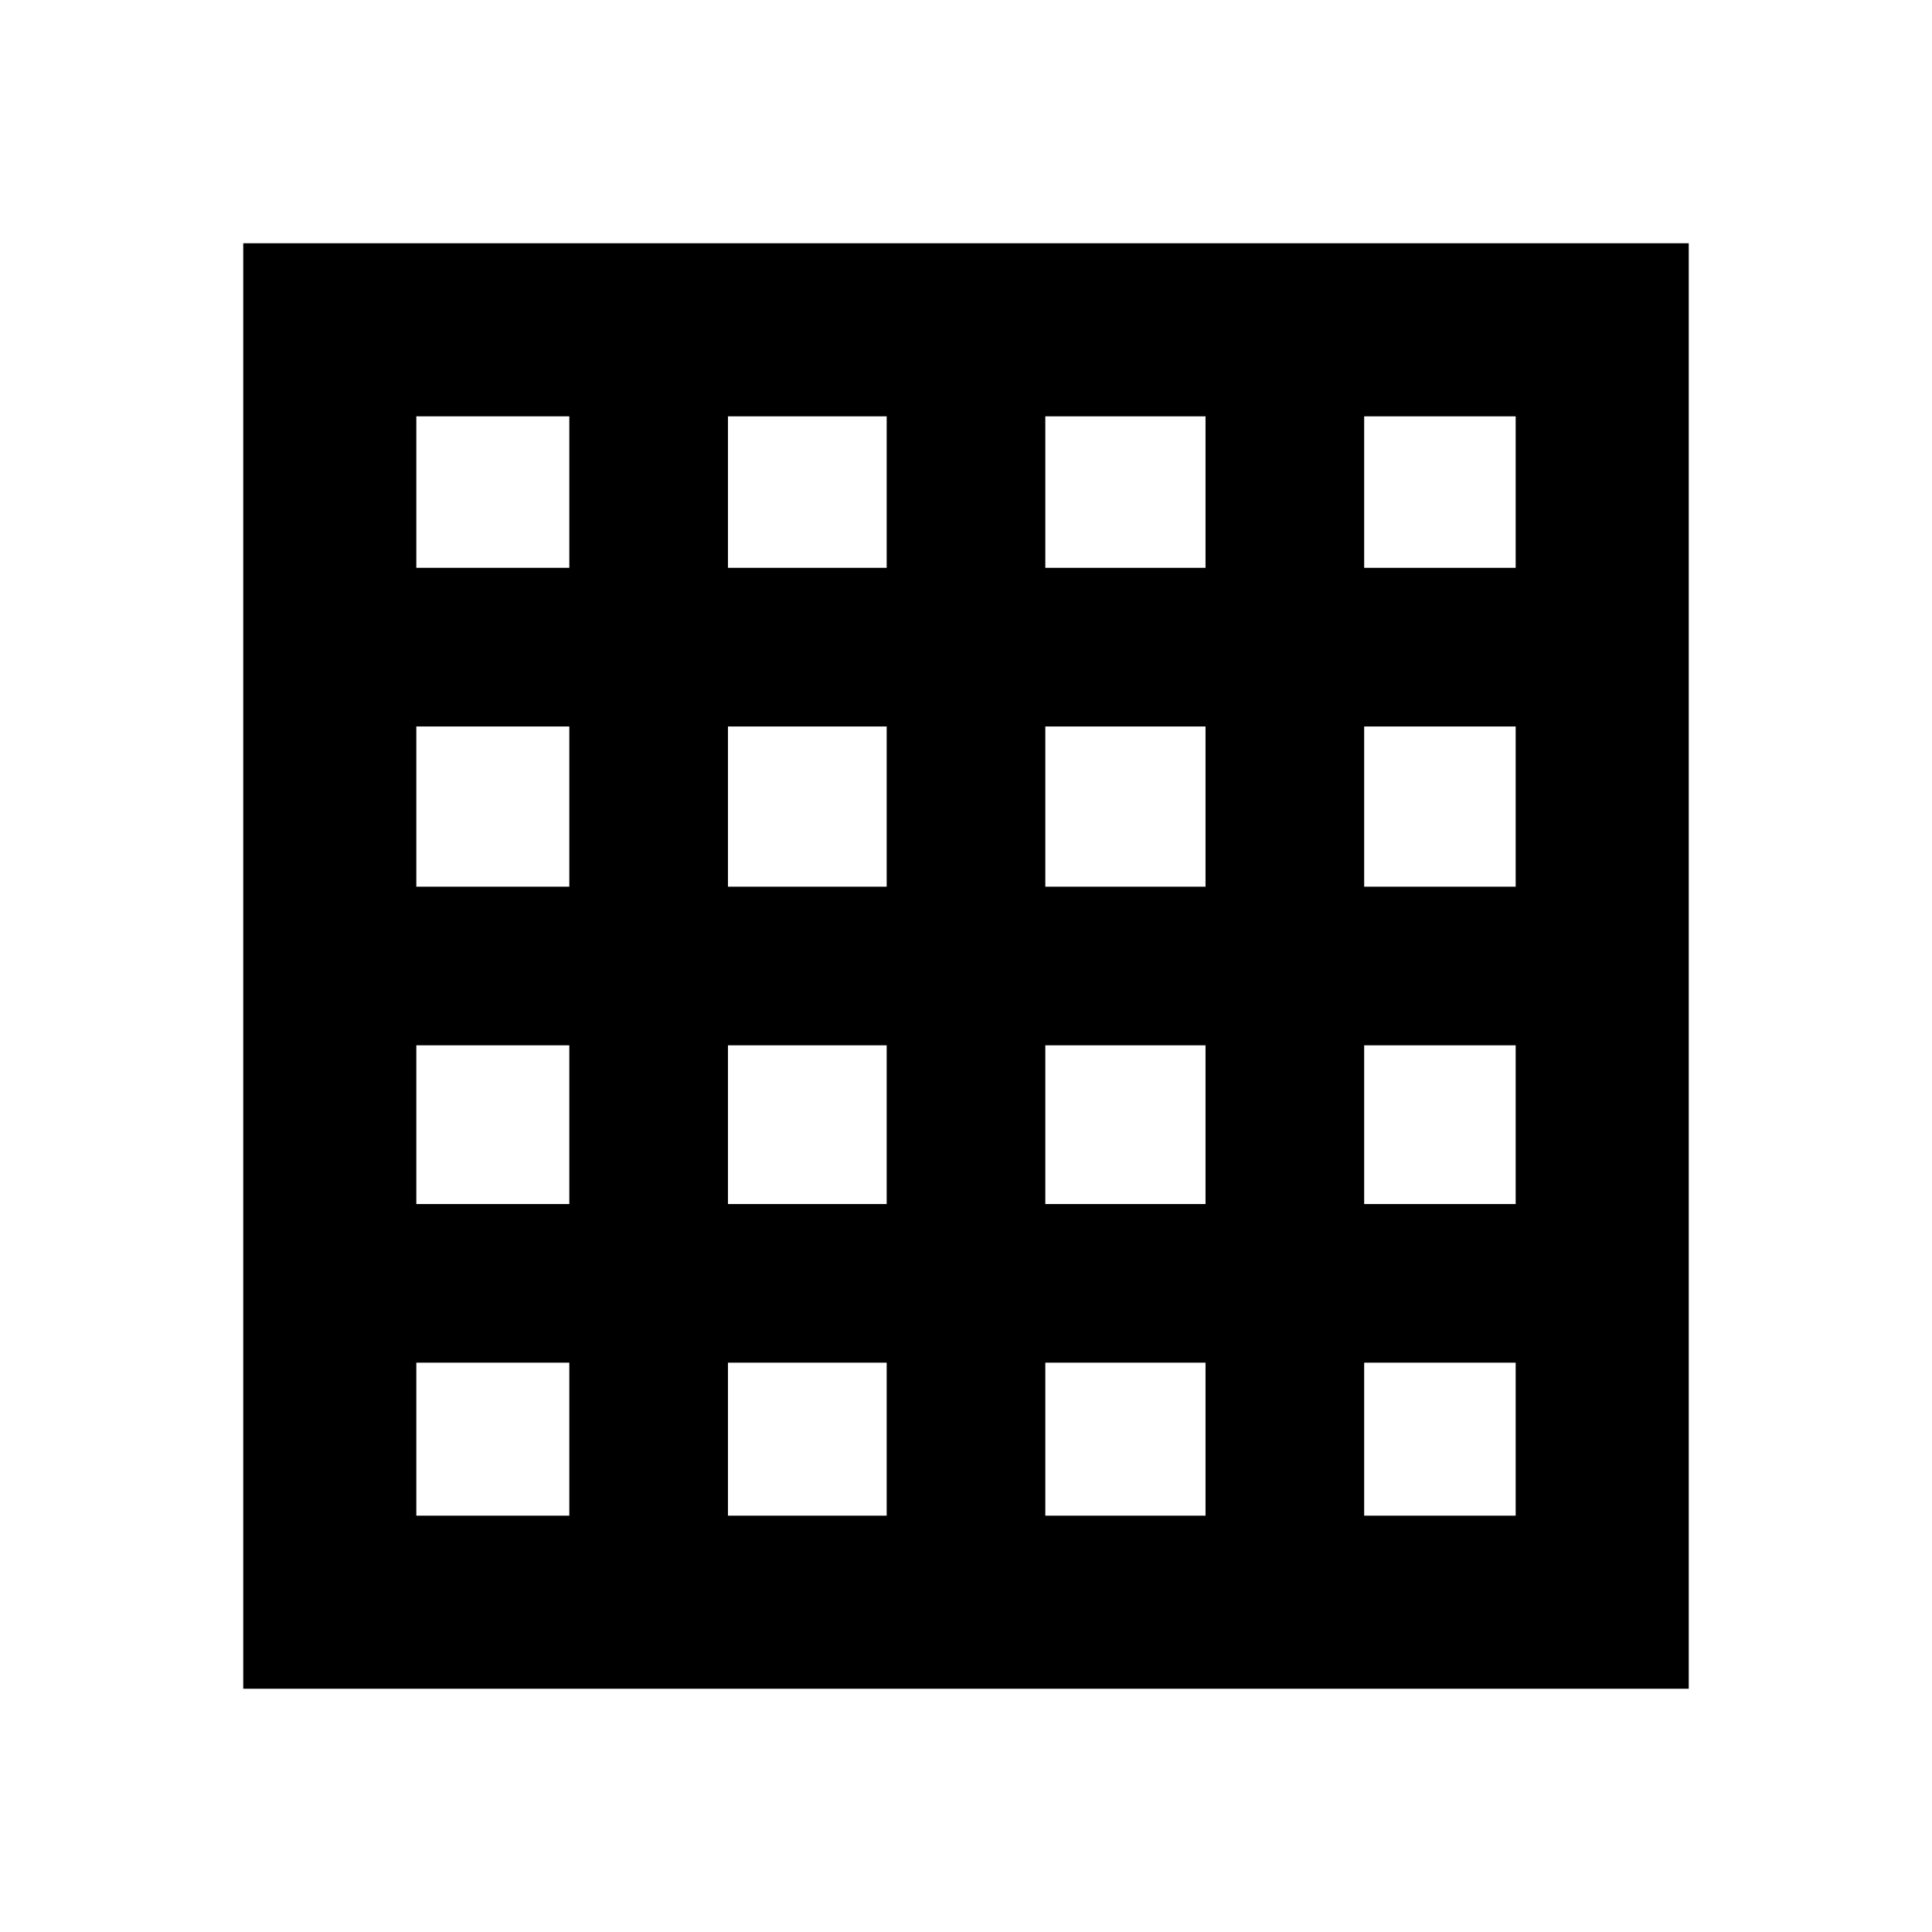<svg xmlns="http://www.w3.org/2000/svg" height="24" viewBox="0 -960 960 960" width="24"><path d="M206.87-206.87h76.02v-76.02h-76.02v76.02Zm154.85 0h78.87v-76.02h-78.87v76.02Zm157.69 0h79.61v-76.02h-79.61v76.02Zm158.44 0h75.28v-76.02h-75.28v76.02ZM206.87-677.85h76.02v-75.28h-76.02v75.28Zm0 158.44h76.02v-79.61h-76.02v79.61Zm0 157.69h76.02v-78.87h-76.02v78.87Zm154.85-316.13h78.87v-75.28h-78.87v75.28Zm0 158.44h78.87v-79.61h-78.87v79.61Zm0 157.69h78.87v-78.87h-78.87v78.87Zm157.69-316.13h79.61v-75.28h-79.61v75.28Zm0 158.44h79.61v-79.61h-79.61v79.61Zm0 157.69h79.61v-78.87h-79.61v78.87Zm158.44-316.13h75.28v-75.28h-75.28v75.28Zm0 158.44h75.28v-79.61h-75.28v79.61Zm0 157.69h75.28v-78.87h-75.28v78.87ZM120.87-120.87v-718.26h718.26v718.26H120.87Z"/></svg>